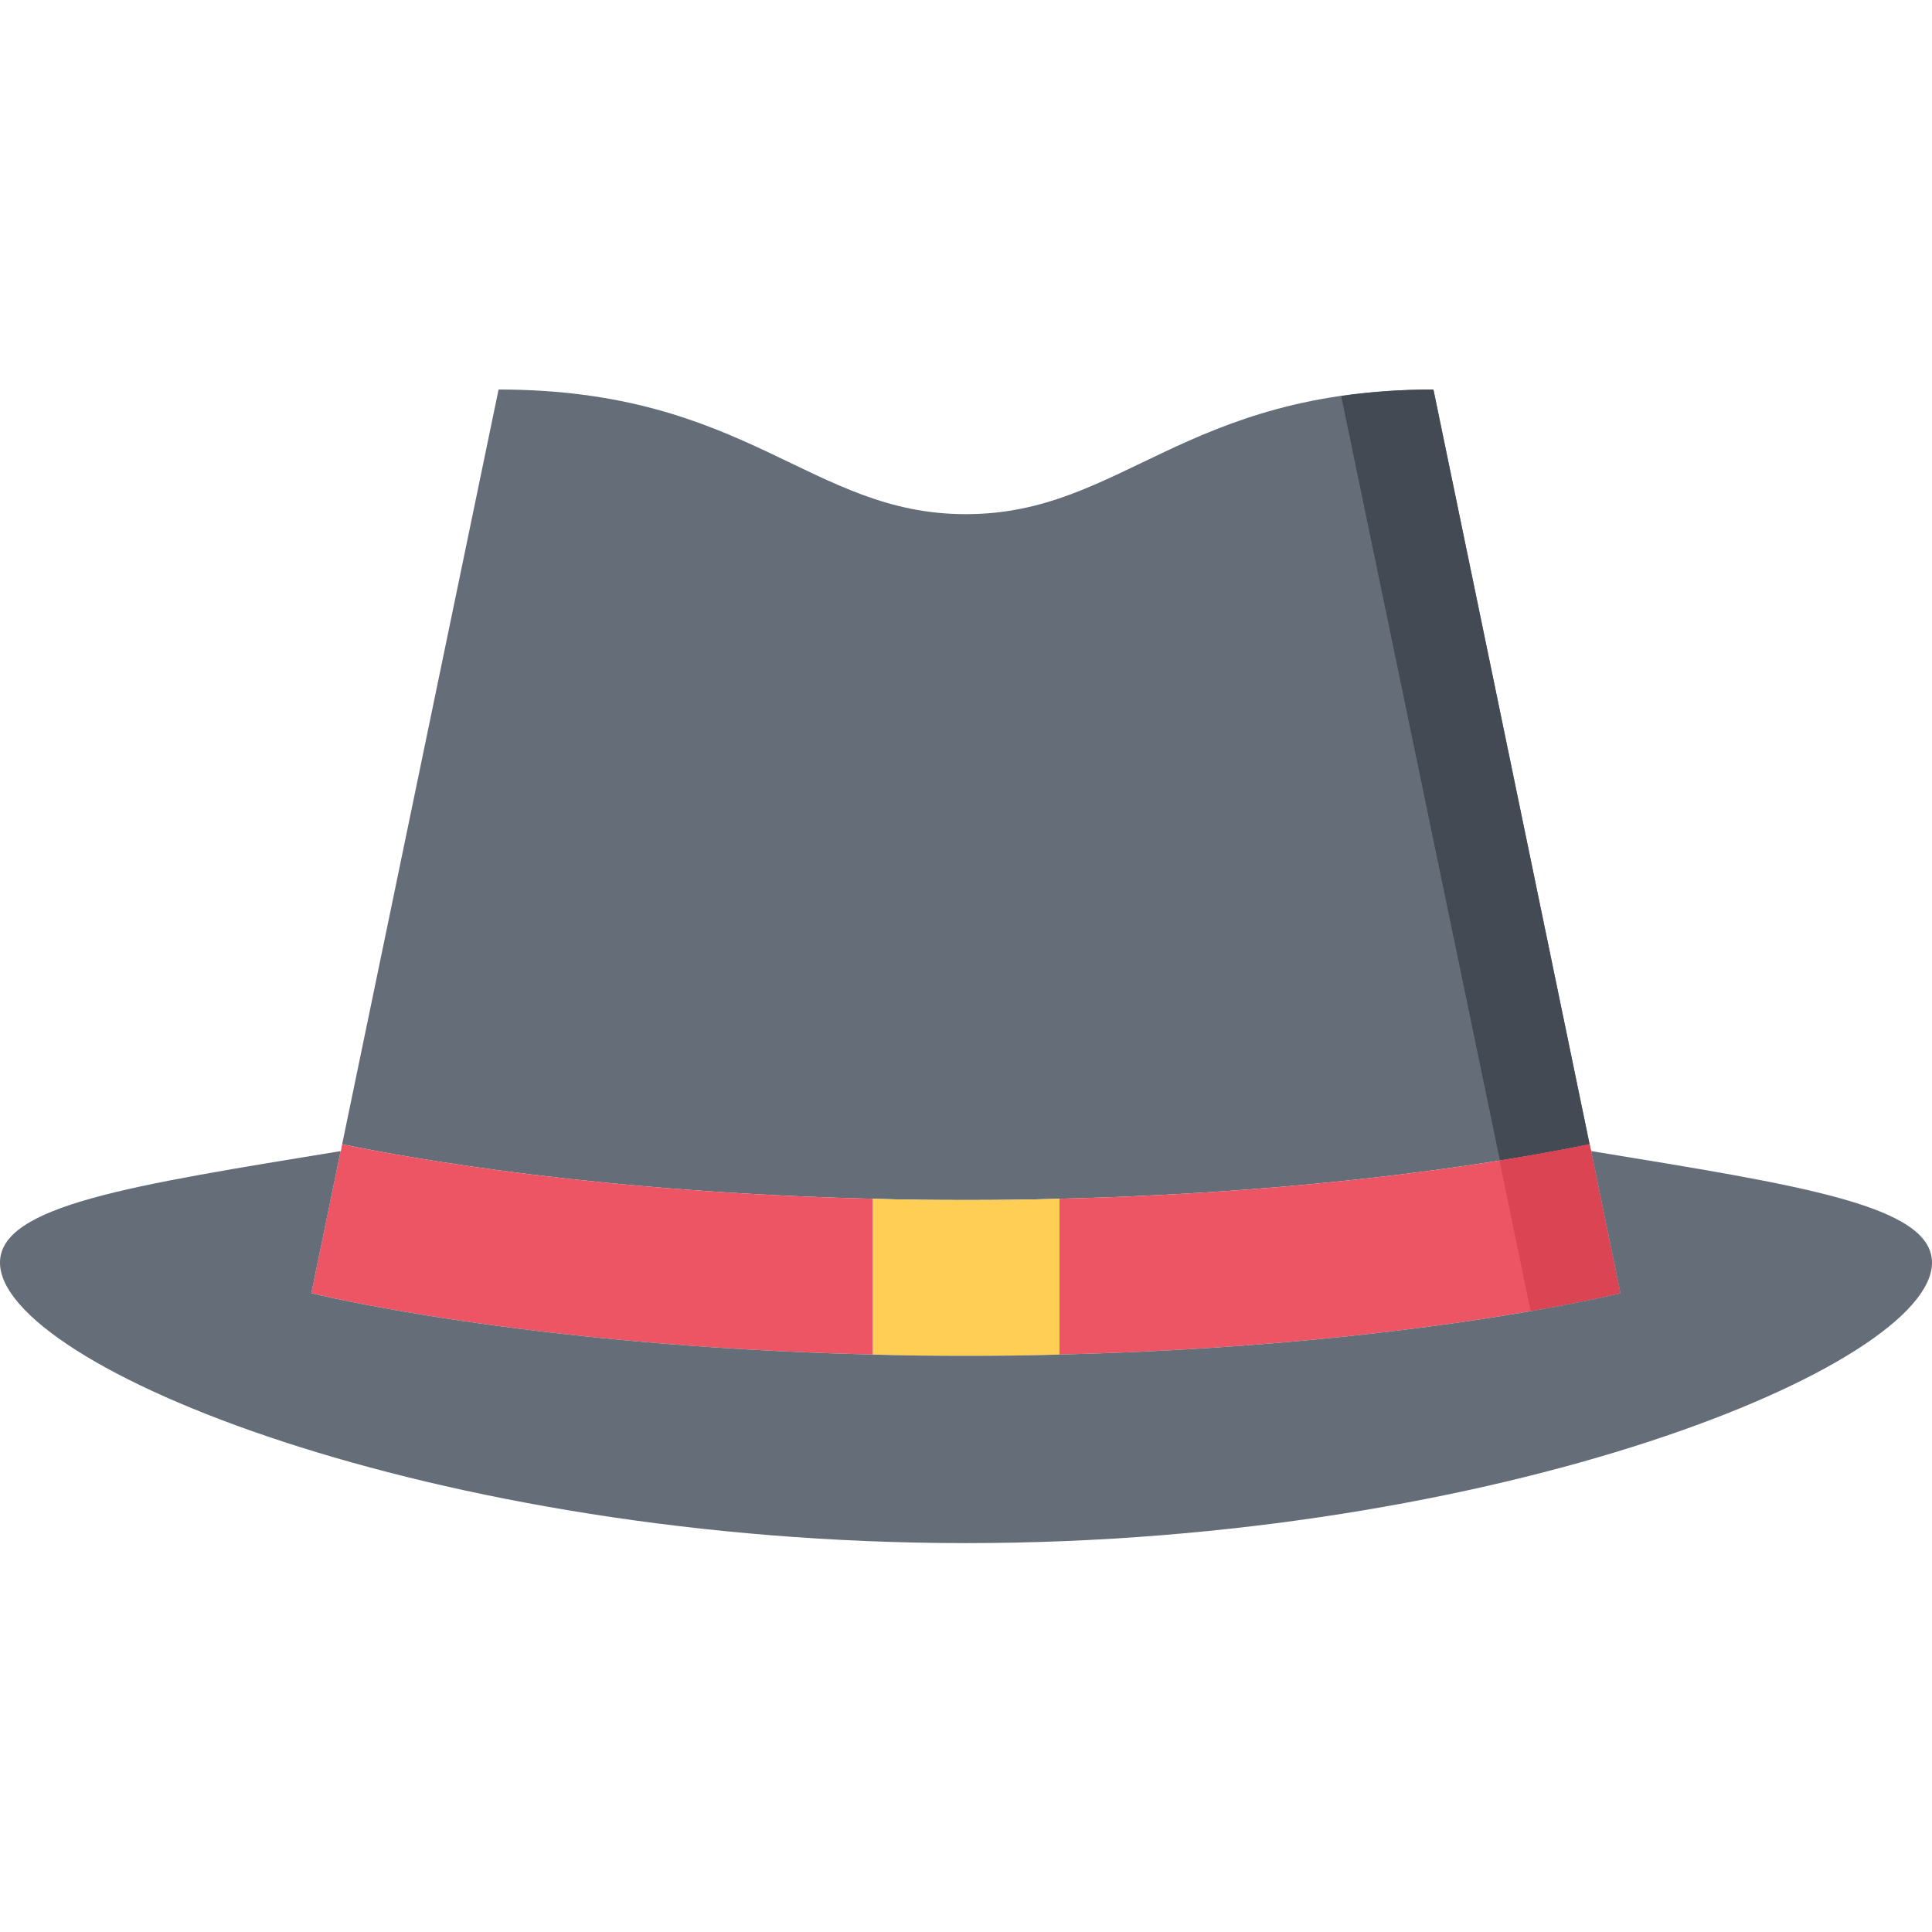 <svg height="496pt" viewBox="0 -100 496 496" width="496pt" xmlns="http://www.w3.org/2000/svg"><path d="m368 0 40.09 193.754c-18.09 3.766-66.402 12.324-136.09 14-7.762.246-15.762.324-24 .324-8.23 0-16.23-.078-24-.324-69.762-1.676-118.078-10.234-136.16-14l40.16-193.754c64 0 80 32 119.922 32h.078c40 0 56-32 120-32zm0 0" fill="#656d78"/><path d="m385.07 197.922c10.008-1.594 17.809-3.082 23.02-4.168l-40.09-193.754c-8.754 0-16.535.641-23.68 1.672zm0 0" fill="#434a54"/><path d="m272 207.754v40c-7.68.246-15.762.324-24 .324-8.23 0-16.312-.078-24-.324v-40c7.77.246 15.77.324 24 .324 8.238 0 16.238-.078 24-.324zm0 0" fill="#ffce54"/><path d="m87.52 195.52.32-1.766c18.082 3.766 66.398 12.324 136.16 14v40c-89.762-2.16-144.078-15.754-144.078-15.754l7.52-36.488h.078zm0 0" fill="#ed5565"/><path d="m408.488 195.52 7.512 36.48s-54.23 13.594-144 15.754v-40c69.688-1.676 118-10.234 136.09-14zm0 0" fill="#ed5565"/><path d="m392.953 236.609c14.957-2.594 23.047-4.609 23.047-4.609l-7.512-36.488-.398-1.77c-5.227 1.098-13.059 2.578-23.129 4.188zm0 0" fill="#da4453"/><path d="m224 247.754c7.688.246 15.77.324 24 .324 8.238 0 16.32-.078 24-.324 89.77-2.16 144-15.754 144-15.754l-7.512-36.488c53.68 8.801 87.512 13.93 87.512 28.648 0 26.488-111.039 72-248 72-137.039 0-248-45.512-248-72 0-14.719 33.77-19.84 87.449-28.641l-7.52 36.488c-.008-.008 54.309 13.586 144.07 15.746zm0 0" fill="#656d78"/></svg>